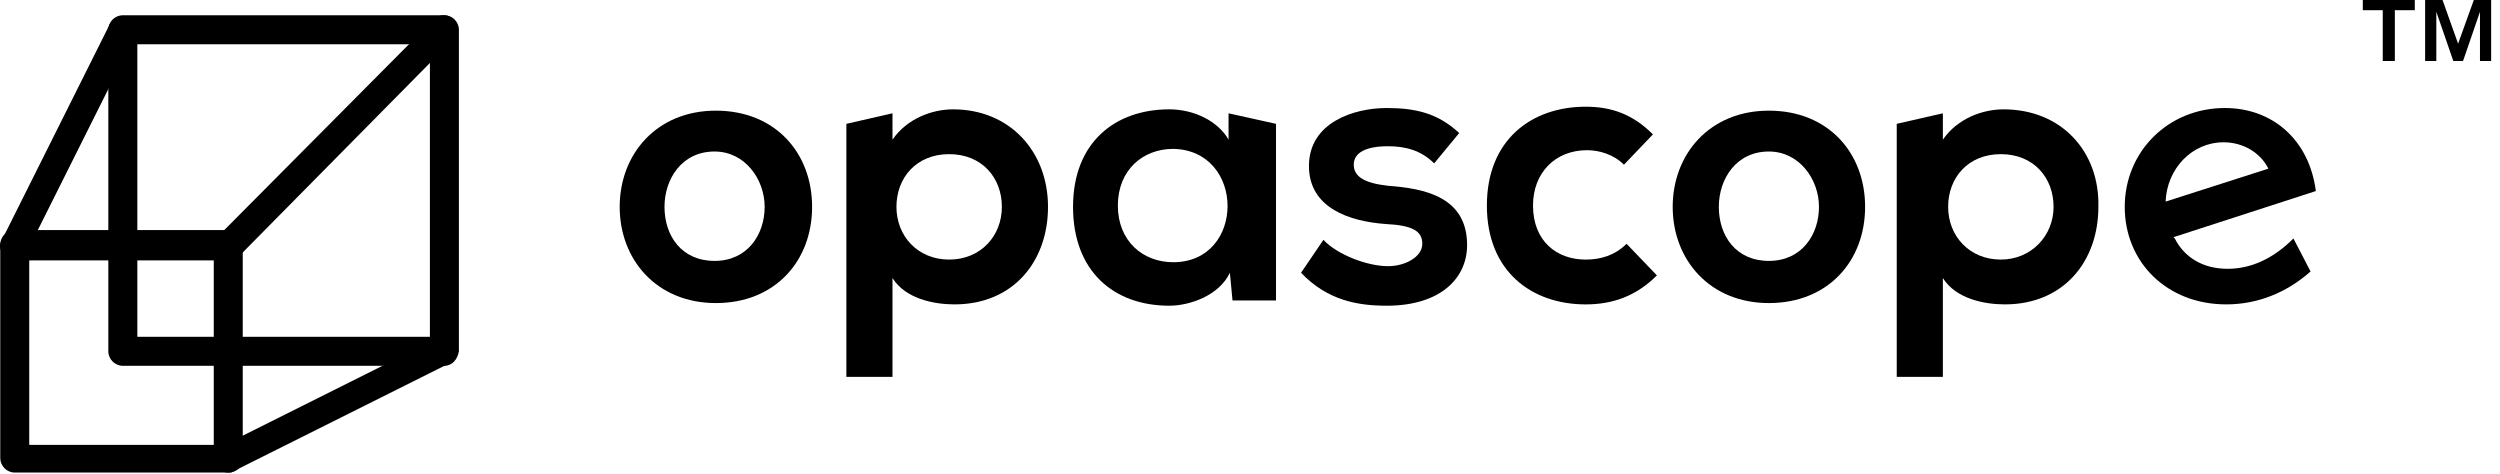 <svg width="232" height="44" viewBox="0 0 232 44" fill="none" xmlns="http://www.w3.org/2000/svg">
<g clip-path="url(#clip0_1166_371)">
<g clip-path="url(#clip1_1166_371)">
<path d="M133.089 15.161C131.866 13.938 130.399 13.571 128.809 13.571C126.73 13.571 125.629 14.182 125.629 15.283C125.629 16.384 126.607 16.995 128.809 17.24C132.111 17.485 136.147 18.218 136.147 22.744C136.147 25.801 133.701 28.37 128.687 28.37C125.996 28.37 123.183 27.88 120.737 25.312L122.816 22.254C124.039 23.6 126.852 24.701 128.809 24.701C130.399 24.701 131.989 23.844 131.989 22.621C131.989 21.398 131.01 20.909 128.564 20.787C125.262 20.542 121.471 19.319 121.471 15.406C121.471 11.37 125.629 10.024 128.687 10.024C131.377 10.024 133.456 10.514 135.413 12.348L133.089 15.161Z" fill="black"/>
<path d="M153.759 25.557C151.802 27.514 149.6 28.248 147.154 28.248C142.14 28.248 137.982 25.19 137.982 19.075C137.982 12.96 142.14 9.902 147.154 9.902C149.6 9.902 151.557 10.636 153.392 12.471L150.701 15.284C149.723 14.305 148.378 13.938 147.276 13.938C144.341 13.938 142.263 16.018 142.263 19.075C142.263 22.377 144.464 24.09 147.154 24.09C148.5 24.09 149.845 23.723 150.946 22.622L153.759 25.557Z" fill="black"/>
<path d="M159.507 19.197C159.507 21.888 161.097 24.212 164.154 24.212C167.211 24.212 168.801 21.766 168.801 19.197C168.801 16.629 166.966 14.06 164.154 14.06C161.097 14.06 159.507 16.629 159.507 19.197ZM173.082 19.197C173.082 24.212 169.657 28.125 164.154 28.125C158.651 28.125 155.226 24.089 155.226 19.197C155.226 14.305 158.651 10.269 164.154 10.269C169.657 10.269 173.082 14.183 173.082 19.197Z" fill="black"/>
<path d="M61.665 19.197C61.665 21.888 63.255 24.212 66.312 24.212C69.37 24.212 70.96 21.766 70.96 19.197C70.96 16.629 69.125 14.06 66.312 14.06C63.255 14.06 61.665 16.629 61.665 19.197ZM75.363 19.197C75.363 24.212 71.938 28.125 66.435 28.125C60.931 28.125 57.507 24.089 57.507 19.197C57.507 14.305 60.931 10.269 66.435 10.269C71.938 10.269 75.363 14.183 75.363 19.197Z" fill="black"/>
<path d="M88.082 24.089C85.147 24.089 83.19 21.888 83.19 19.197C83.19 16.506 85.024 14.305 88.082 14.305C91.139 14.305 92.974 16.506 92.974 19.197C92.974 21.888 91.017 24.089 88.082 24.089ZM88.449 10.147C86.492 10.147 84.168 11.003 82.823 12.96V10.514L78.542 11.492V34.974H82.823V25.802C84.046 27.758 86.737 28.247 88.571 28.247C94.075 28.247 97.255 24.212 97.255 19.197C97.255 14.06 93.708 10.147 88.449 10.147Z" fill="black"/>
<path d="M108.873 24.334C106.06 24.334 103.737 22.377 103.737 19.075C103.737 15.773 106.06 13.816 108.873 13.816C115.6 13.938 115.6 24.334 108.873 24.334ZM114.01 10.514V12.96C113.032 11.248 110.83 10.147 108.506 10.147C103.492 10.147 99.578 13.204 99.578 19.197C99.578 25.19 103.37 28.37 108.506 28.37C110.463 28.37 113.154 27.391 114.132 25.312L114.377 27.881H118.413V11.492L114.01 10.514Z" fill="black"/>
<path d="M185.679 24.089C182.744 24.089 180.787 21.888 180.787 19.197C180.787 16.506 182.622 14.305 185.679 14.305C188.738 14.305 190.571 16.506 190.571 19.197C190.571 21.888 188.493 24.089 185.679 24.089ZM185.924 10.147C183.968 10.147 181.643 11.003 180.298 12.96V10.514L176.017 11.492V34.974H180.298V25.802C181.522 27.758 184.212 28.247 186.047 28.247C191.55 28.247 194.73 24.212 194.73 19.197C194.852 14.06 191.305 10.147 185.924 10.147Z" fill="black"/>
<path d="M206.348 13.204C208.183 13.204 209.773 14.182 210.507 15.65L200.967 18.708C201.09 15.65 203.413 13.204 206.348 13.204ZM206.716 24.945C204.392 24.945 202.68 23.845 201.823 22.132L201.701 22.01L214.91 17.729C214.299 12.96 210.874 10.024 206.471 10.024C201.212 10.024 197.176 14.06 197.176 19.197C197.176 24.334 201.09 28.247 206.593 28.247C209.528 28.247 212.219 27.147 214.42 25.19L212.83 22.132C210.874 24.089 208.794 24.945 206.716 24.945Z" fill="black"/>
<path d="M2.714 41.285H19.837V24.163H2.714V41.285ZM21.182 43.853H1.369C0.635 43.853 0.024 43.242 0.024 42.508V22.695C0.024 21.961 0.635 21.35 1.369 21.35H21.182C21.916 21.35 22.527 21.961 22.527 22.695V42.508C22.527 43.364 21.916 43.853 21.182 43.853Z" fill="black"/>
<path d="M12.744 31.256H39.895V4.105H12.744V31.256ZM41.24 33.947H11.398C10.665 33.947 10.053 33.336 10.053 32.602V2.76C10.053 2.026 10.665 1.415 11.398 1.415H41.24C41.974 1.415 42.586 2.026 42.586 2.76V32.602C42.463 33.336 41.974 33.947 41.24 33.947Z" fill="black"/>
<path d="M1.369 24.163C1.125 24.163 1.003 24.163 0.758 24.04C0.146 23.674 -0.221 22.94 0.146 22.328L10.175 2.27C10.542 1.659 11.276 1.292 11.887 1.659C12.499 2.026 12.866 2.76 12.499 3.371L2.47 23.429C2.348 23.918 1.859 24.163 1.369 24.163Z" fill="black"/>
<path d="M21.182 24.163C20.815 24.163 20.448 24.041 20.204 23.796C19.715 23.307 19.715 22.451 20.204 21.962L40.261 1.782C40.751 1.292 41.607 1.292 42.096 1.782C42.585 2.271 42.585 3.127 42.096 3.616L22.161 23.796C21.794 24.041 21.549 24.163 21.182 24.163Z" fill="black"/>
<path d="M21.183 43.854C20.693 43.854 20.204 43.609 19.959 43.12C19.593 42.508 19.959 41.652 20.571 41.408L40.629 31.379C41.24 31.012 42.096 31.379 42.341 31.99C42.708 32.602 42.341 33.458 41.729 33.703L21.672 43.731C21.549 43.854 21.427 43.854 21.183 43.854Z" fill="black"/>
<path d="M226.667 0L228.111 4.051L229.571 0H231.178V5.659H230.141V1.093L228.572 5.659H227.667L226.09 1.093V5.659H225.051V0H226.667ZM219.268 0.944V0H224.092V0.944H222.242V5.659H221.119V0.944H219.268Z" fill="black"/>
</g>
</g>
<defs>
<clipPath id="clip0_1166_371">
<rect width="232" height="43.854" fill="white"/>
</clipPath>
<clipPath id="clip1_1166_371">
<rect width="232" height="43.854" fill="white"/>
</clipPath>
</defs>
</svg>
